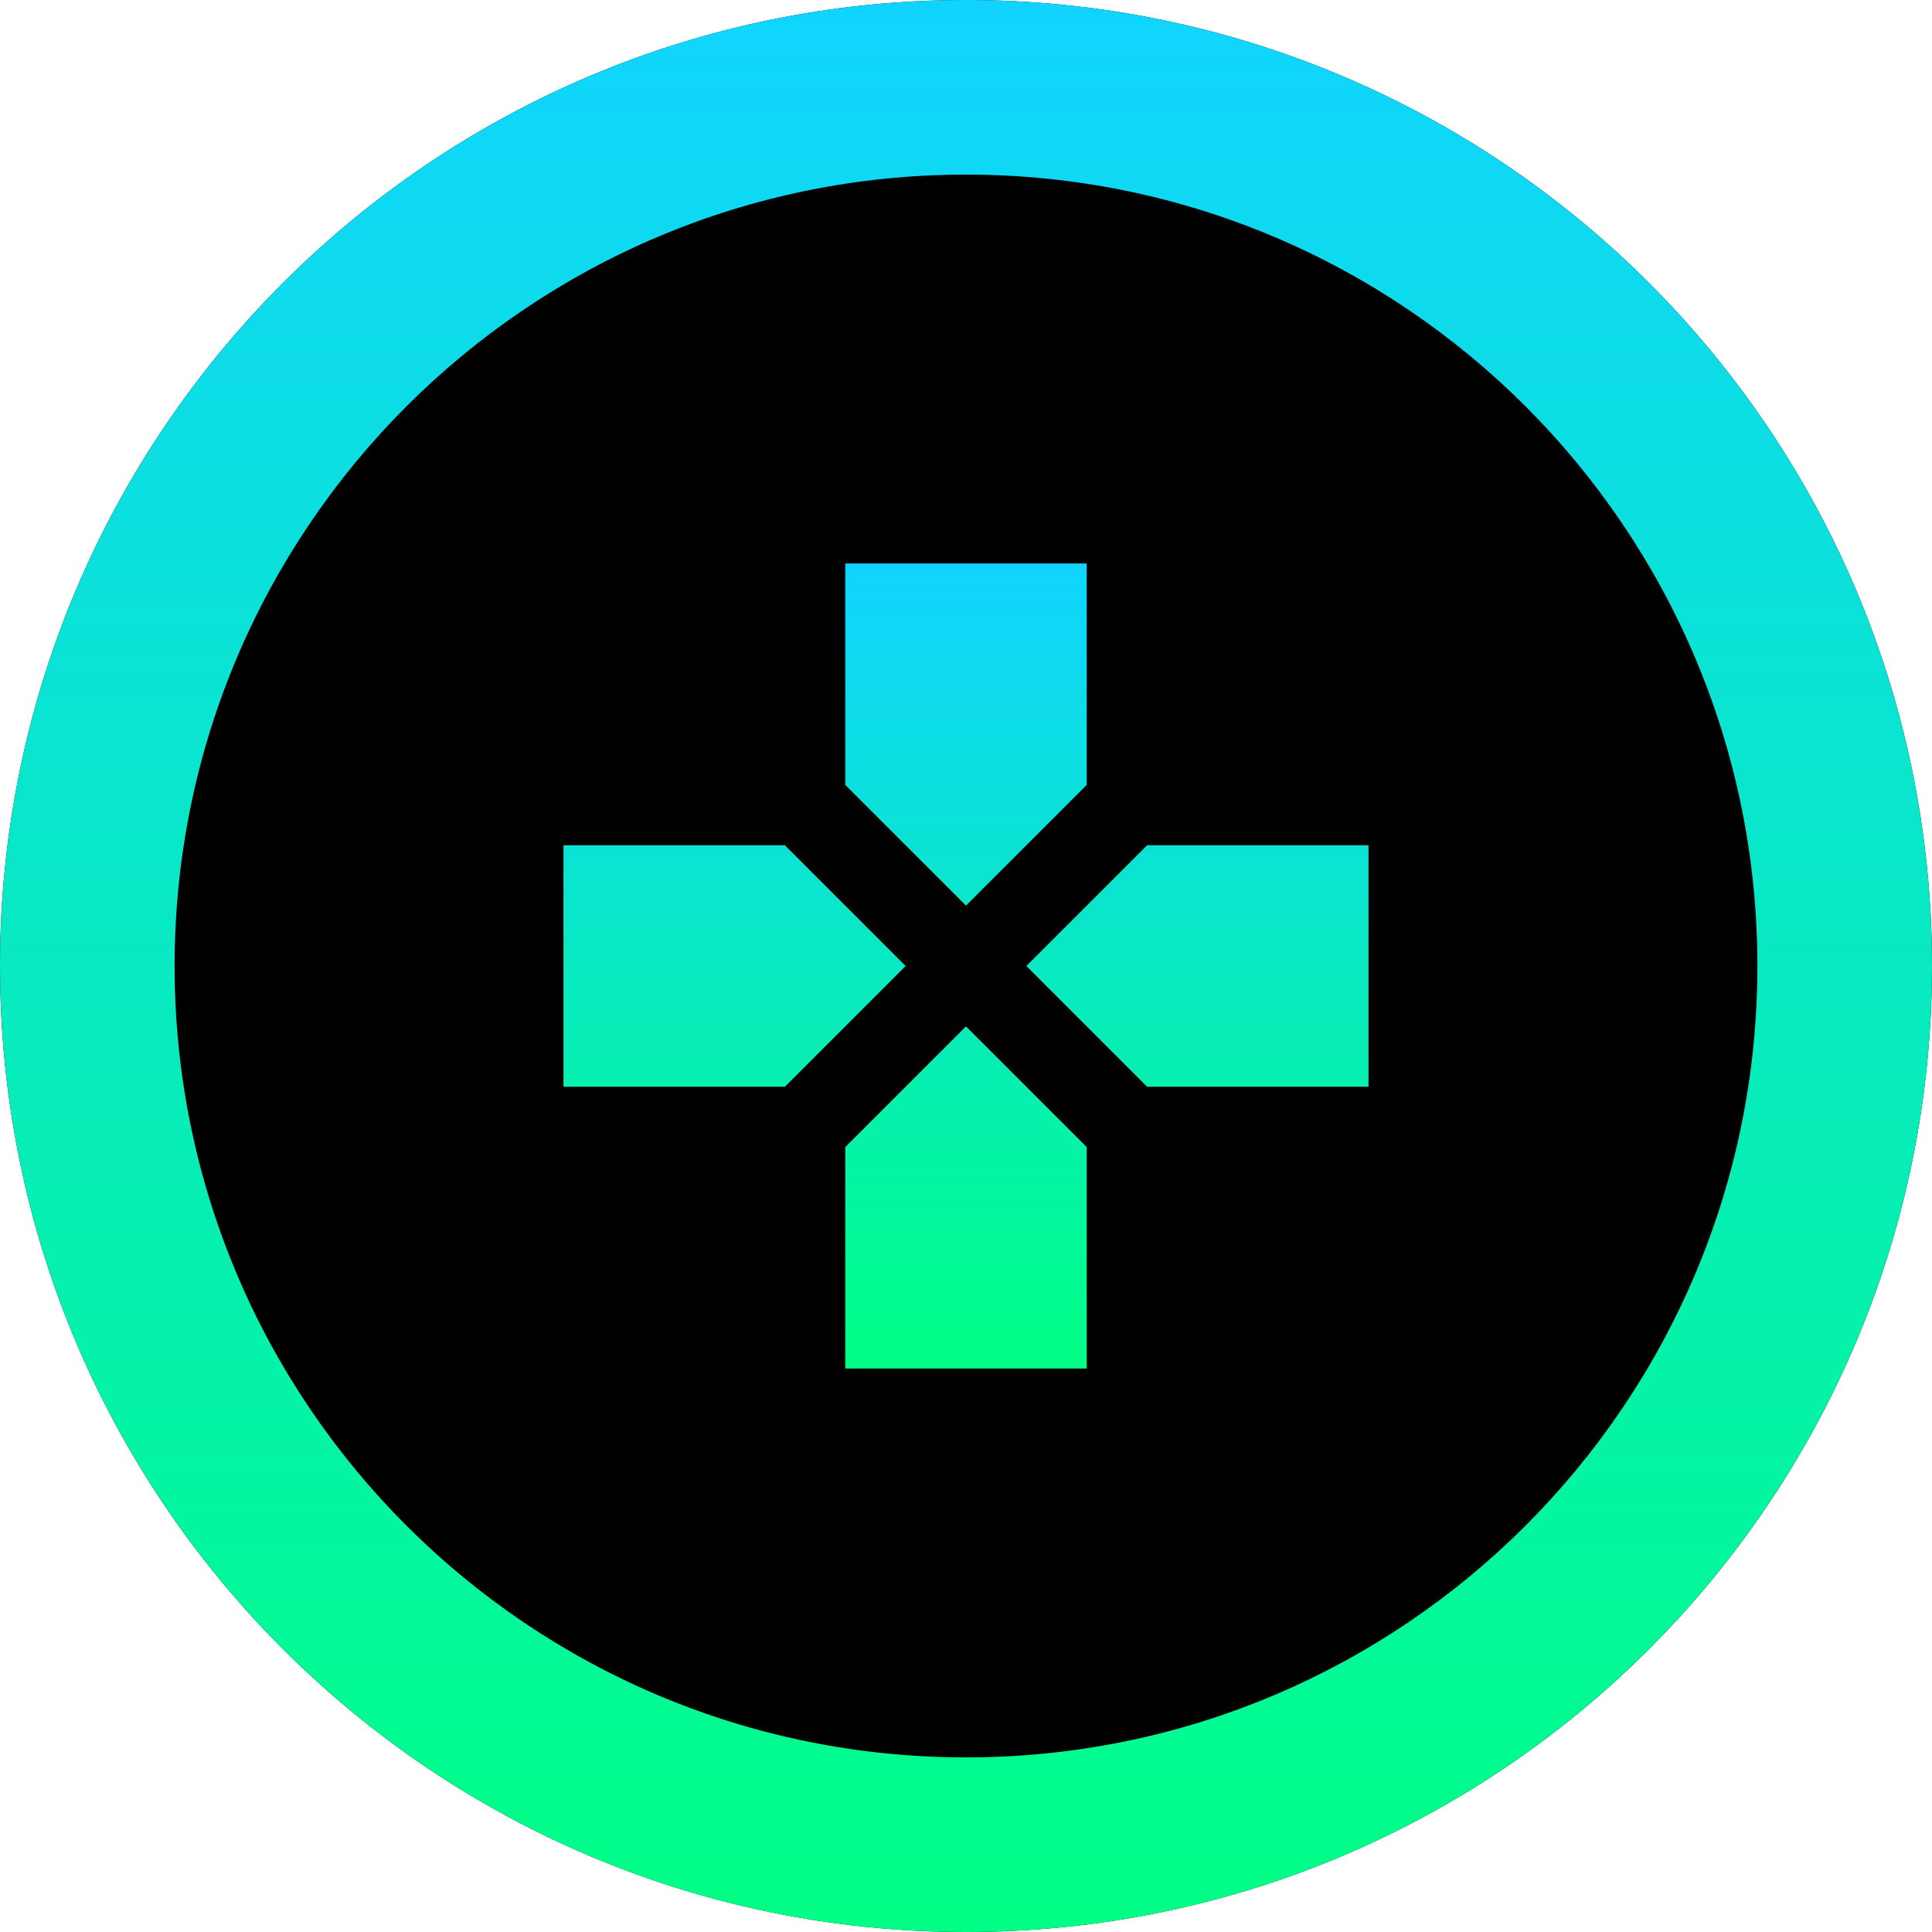 <svg width="80" height="80" viewBox="0 0 80 80" fill="none" xmlns="http://www.w3.org/2000/svg">
<path d="M80 40C80 62.091 62.091 80 40 80C17.909 80 0 62.091 0 40C0 17.909 17.909 0 40 0C62.091 0 80 17.909 80 40Z" fill="black"/>
<path d="M80 40C80 62.091 62.091 80 40 80C17.909 80 0 62.091 0 40C0 17.909 17.909 0 40 0C62.091 0 80 17.909 80 40ZM7.23 40C7.23 58.098 21.902 72.77 40 72.77C58.098 72.77 72.77 58.098 72.77 40C72.77 21.902 58.098 7.23 40 7.23C21.902 7.23 7.23 21.902 7.23 40Z" fill="url(#paint0_linear_25_23)"/>
<path d="M40 37.5L35 32.5V23.333H45V32.5L40 37.5ZM47.5 45L42.5 40L47.5 35H56.667V45H47.5ZM23.333 45V35H32.5L37.5 40L32.5 45H23.333ZM35 56.667V47.5L40 42.5L45 47.5V56.667H35Z" fill="url(#paint1_linear_25_23)"/>
<defs>
<linearGradient id="paint0_linear_25_23" x1="40" y1="0" x2="40" y2="80" gradientUnits="userSpaceOnUse">
<stop stop-color="#10D4FF"/>
<stop offset="1" stop-color="#00FF85"/>
</linearGradient>
<linearGradient id="paint1_linear_25_23" x1="40" y1="23.333" x2="40" y2="56.667" gradientUnits="userSpaceOnUse">
<stop stop-color="#10D4FF"/>
<stop offset="1" stop-color="#00FF85"/>
</linearGradient>
</defs>
</svg>
